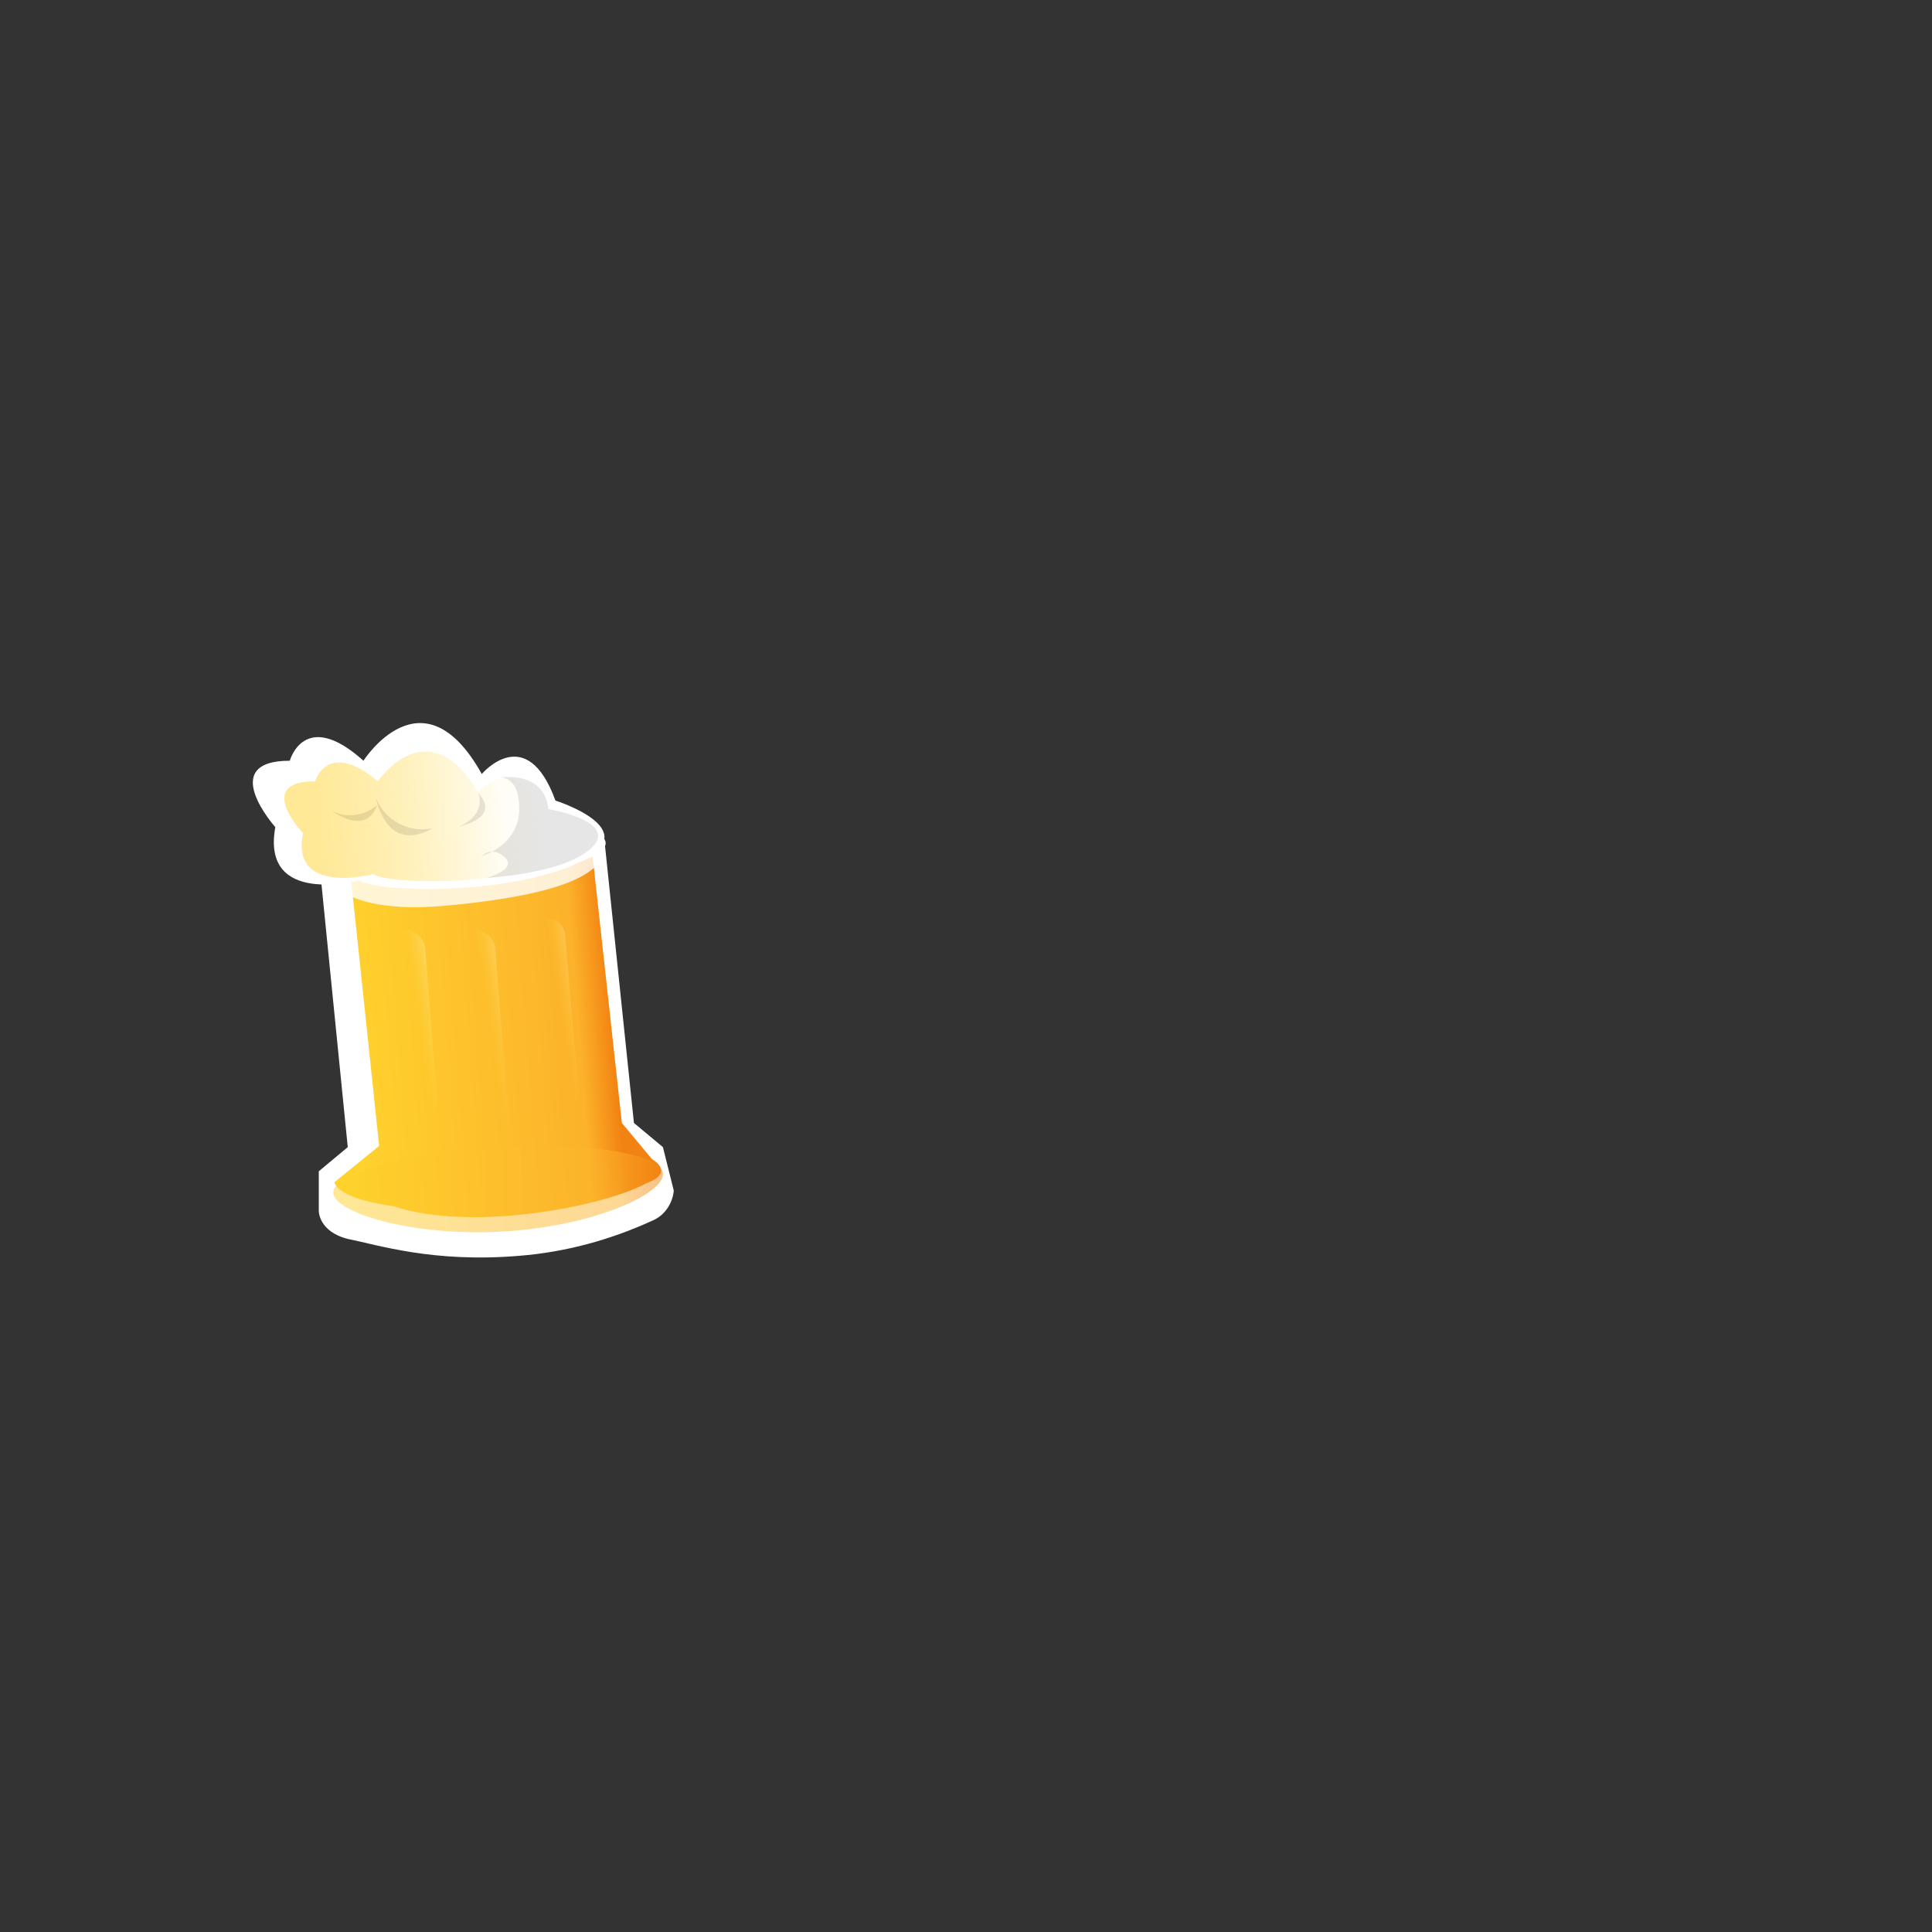 <?xml version="1.0" encoding="utf-8"?>
<!-- Generator: Adobe Illustrator 22.0.1, SVG Export Plug-In . SVG Version: 6.00 Build 0)  -->
<svg version="1.1" id="Layer_1" xmlns="http://www.w3.org/2000/svg" xmlns:xlink="http://www.w3.org/1999/xlink" x="0px" y="0px"
	 viewBox="0 0 160 160" style="enable-background:new 0 0 160 160;" xml:space="preserve">
<rect x="0" y="0" width="160" height="160" fill="#333333" stroke="none"/>
<style type="text/css">
	.st0{fill:#FFFFFF;}
	.st1{fill:url(#SVGID_1_);}
	.st2{opacity:0.5;fill:url(#SVGID_2_);enable-background:new    ;}
	.st3{fill:url(#SVGID_3_);}
	.st4{fill:url(#SVGID_4_);}
	.st5{fill:url(#SVGID_5_);}
	.st6{fill:url(#SVGID_6_);}
	.st7{fill:url(#SVGID_7_);}
	.st8{opacity:0.1;}
</style>
<title>Artboard 42 copy 196</title>
<path class="st0" d="M26.4,71l2.4,24l-2.4,2v3.3c0,0,0,1.7,2.4,2.3c2.5,0.5,7.1,2,14.2,1.4c3.8-0.3,7.5-1.3,11-2.9
	c1-0.4,1.7-1.4,1.8-2.5L54.9,95l-2.4-2l-2.4-23"/>
<linearGradient id="SVGID_1_" gradientUnits="userSpaceOnUse" x1="29.073" y1="75.558" x2="50.723" y2="77.258" gradientTransform="matrix(1 0 0 -1 0 162)">
	<stop  offset="0" style="stop-color:#FFD22D"/>
	<stop  offset="0.87" style="stop-color:#FCB22B"/>
	<stop  offset="1" style="stop-color:#F28312"/>
</linearGradient>
<path class="st1" d="M28.9,71.2l2.5,23.7l-3.7,3c0,0,0,1.3,4.9,2c6.7,2.2,17.7-0.1,20.9-1.9c2.5-0.9,0.5-2,0.5-2l-2.5-3L49,70.2
	L28.9,71.2z"/>
<ellipse transform="matrix(0.998 -5.651854e-02 5.651854e-02 0.998 -3.925 2.275)" class="st0" cx="38.3" cy="70.5" rx="11.9" ry="2.5"/>
<linearGradient id="SVGID_2_" gradientUnits="userSpaceOnUse" x1="29.678" y1="63.673" x2="57.032" y2="63.673" gradientTransform="matrix(1 0 0 -1 -2.15 162.12)">
	<stop  offset="0" style="stop-color:#FFD22D"/>
	<stop  offset="0.87" style="stop-color:#FCB22B"/>
	<stop  offset="1" style="stop-color:#F28312"/>
</linearGradient>
<path class="st2" d="M54.9,97.2c0.1,1.7-5.9,4.4-13.4,4.8s-13.8-1.6-13.9-3.2s5.9-3.4,13.5-3.8S54.7,95.5,54.9,97.2z"/>
<linearGradient id="SVGID_3_" gradientUnits="userSpaceOnUse" x1="61.138" y1="540.057" x2="64.868" y2="540.347" gradientTransform="matrix(1 -7.000000e-02 -5.000000e-02 -0.8 0.33 521.25)">
	<stop  offset="0" style="stop-color:#FFD22D;stop-opacity:0"/>
	<stop  offset="0.81" style="stop-color:#FFFCEF;stop-opacity:0.7"/>
	<stop  offset="1" style="stop-color:#FFFFFF;stop-opacity:0.8"/>
</linearGradient>
<path class="st3" d="M34.6,93L34.6,93c-0.9,0.1-1.7-0.5-1.9-1.4l-1.1-13c0-0.9,0.8-1.6,1.7-1.6c0,0,0,0,0,0l0,0
	c0.9-0.1,1.7,0.5,1.9,1.4l1,13C36.2,92.3,35.5,93,34.6,93z"/>
<linearGradient id="SVGID_4_" gradientUnits="userSpaceOnUse" x1="67.059" y1="539.628" x2="70.789" y2="539.918" gradientTransform="matrix(1 -7.000000e-02 -5.000000e-02 -0.8 0.33 521.32)">
	<stop  offset="0" style="stop-color:#FFD22D;stop-opacity:0"/>
	<stop  offset="0.81" style="stop-color:#FFFCEF;stop-opacity:0.7"/>
	<stop  offset="1" style="stop-color:#FFFFFF;stop-opacity:0.8"/>
</linearGradient>
<path class="st4" d="M40.5,93L40.5,93c-0.9,0.1-1.7-0.5-1.9-1.4l-1.1-13c0-0.9,0.7-1.6,1.6-1.6c0,0,0,0,0,0l0,0
	c0.9-0.1,1.7,0.5,1.9,1.4l1,13C42.1,92.3,41.4,93,40.5,93z"/>
<linearGradient id="SVGID_5_" gradientUnits="userSpaceOnUse" x1="73.05" y1="540.432" x2="76.78" y2="540.722" gradientTransform="matrix(1 -7.000000e-02 -5.000000e-02 -0.8 0.34 521.38)">
	<stop  offset="0" style="stop-color:#FFD22D;stop-opacity:0"/>
	<stop  offset="0.81" style="stop-color:#FFFCEF;stop-opacity:0.7"/>
	<stop  offset="1" style="stop-color:#FFFFFF;stop-opacity:0.8"/>
</linearGradient>
<path class="st5" d="M46.4,92L46.4,92c-0.9,0.1-1.7-0.5-1.9-1.4l-1.1-13c0-0.9,0.7-1.6,1.6-1.6c0,0,0,0,0,0l0,0
	c0.9-0.1,1.7,0.5,1.8,1.4l1.1,13C48,91.3,47.3,92,46.4,92z"/>
<linearGradient id="SVGID_6_" gradientUnits="userSpaceOnUse" x1="21.214" y1="140.707" x2="21.384" y2="124.757" gradientTransform="matrix(1 0 0 -0.8 0 -1094.52)">
	<stop  offset="0" style="stop-color:#FFD22D;stop-opacity:0"/>
	<stop  offset="0.81" style="stop-color:#FFFCEF;stop-opacity:0.7"/>
	<stop  offset="1" style="stop-color:#FFFFFF;stop-opacity:0.8"/>
</linearGradient>
<path class="st6" d="M50.1,70c0,2-2.4,4-13.1,5s-10.7-4-10.7-4"/>
<path class="st0" d="M29.7,72.9c0,0-8.1,2.2-6.9-4.4c0,0-4.9-5.5,1.2-5.5c0,0,1.2-4.4,6.1,0c0,0,4.9-7.7,9.8,1.1
	c0,0,3.7-4.4,6.1,2.2c0,0,7.6,2.4,2,5.1S31.7,74,29.7,72.9z"/>
<linearGradient id="SVGID_7_" gradientUnits="userSpaceOnUse" x1="25.669" y1="93.608" x2="45.059" y2="95.128" gradientTransform="matrix(1 0 0 -1 0 162)">
	<stop  offset="0" style="stop-color:#FFD22D;stop-opacity:0.5"/>
	<stop  offset="0.81" style="stop-color:#FFFCEF;stop-opacity:0.7"/>
	<stop  offset="1" style="stop-color:#FFFFFF;stop-opacity:0.8"/>
</linearGradient>
<path class="st7" d="M30.9,72.4c0,0-6.9,1.8-5.8-3.4c0,0-4.1-4.3,1-4.3c0,0,1-3.5,5.2,0c0,0,4.1-6.1,8.3,0.9c0,0,3.1-3.5,5.2,1.7
	c0,0,6.4,2,1.7,4S32.5,73.3,30.9,72.4z"/>
<g class="st8">
	<path d="M41.2,64.4c0,0,1.8-0.4,1.8,2.6s-3.1,3.9-3.1,3.9s0.8-0.9,1.9,0.1s-1.5,1.7-1.5,1.7s6.4-0.3,8.7-2.5S45.4,67,45.4,67
		S45.4,63.9,41.2,64.4z"/>
</g>
<g class="st8">
	<path d="M31.1,66c0.7,1.9,2.7,3,4.7,2.6C35.8,68.6,32.3,71,31.1,66z"/>
</g>
<g class="st8">
	<path d="M27.4,67.1c1.2,0.7,2.7,0.5,3.8-0.4C31.2,66.7,30.6,69.3,27.4,67.1z"/>
</g>
<g class="st8">
	<path d="M37.9,68.5c0,0,2.4-0.8,1.7-2.9C39.5,65.7,41.8,67.5,37.9,68.5z"/>
</g>
</svg>
